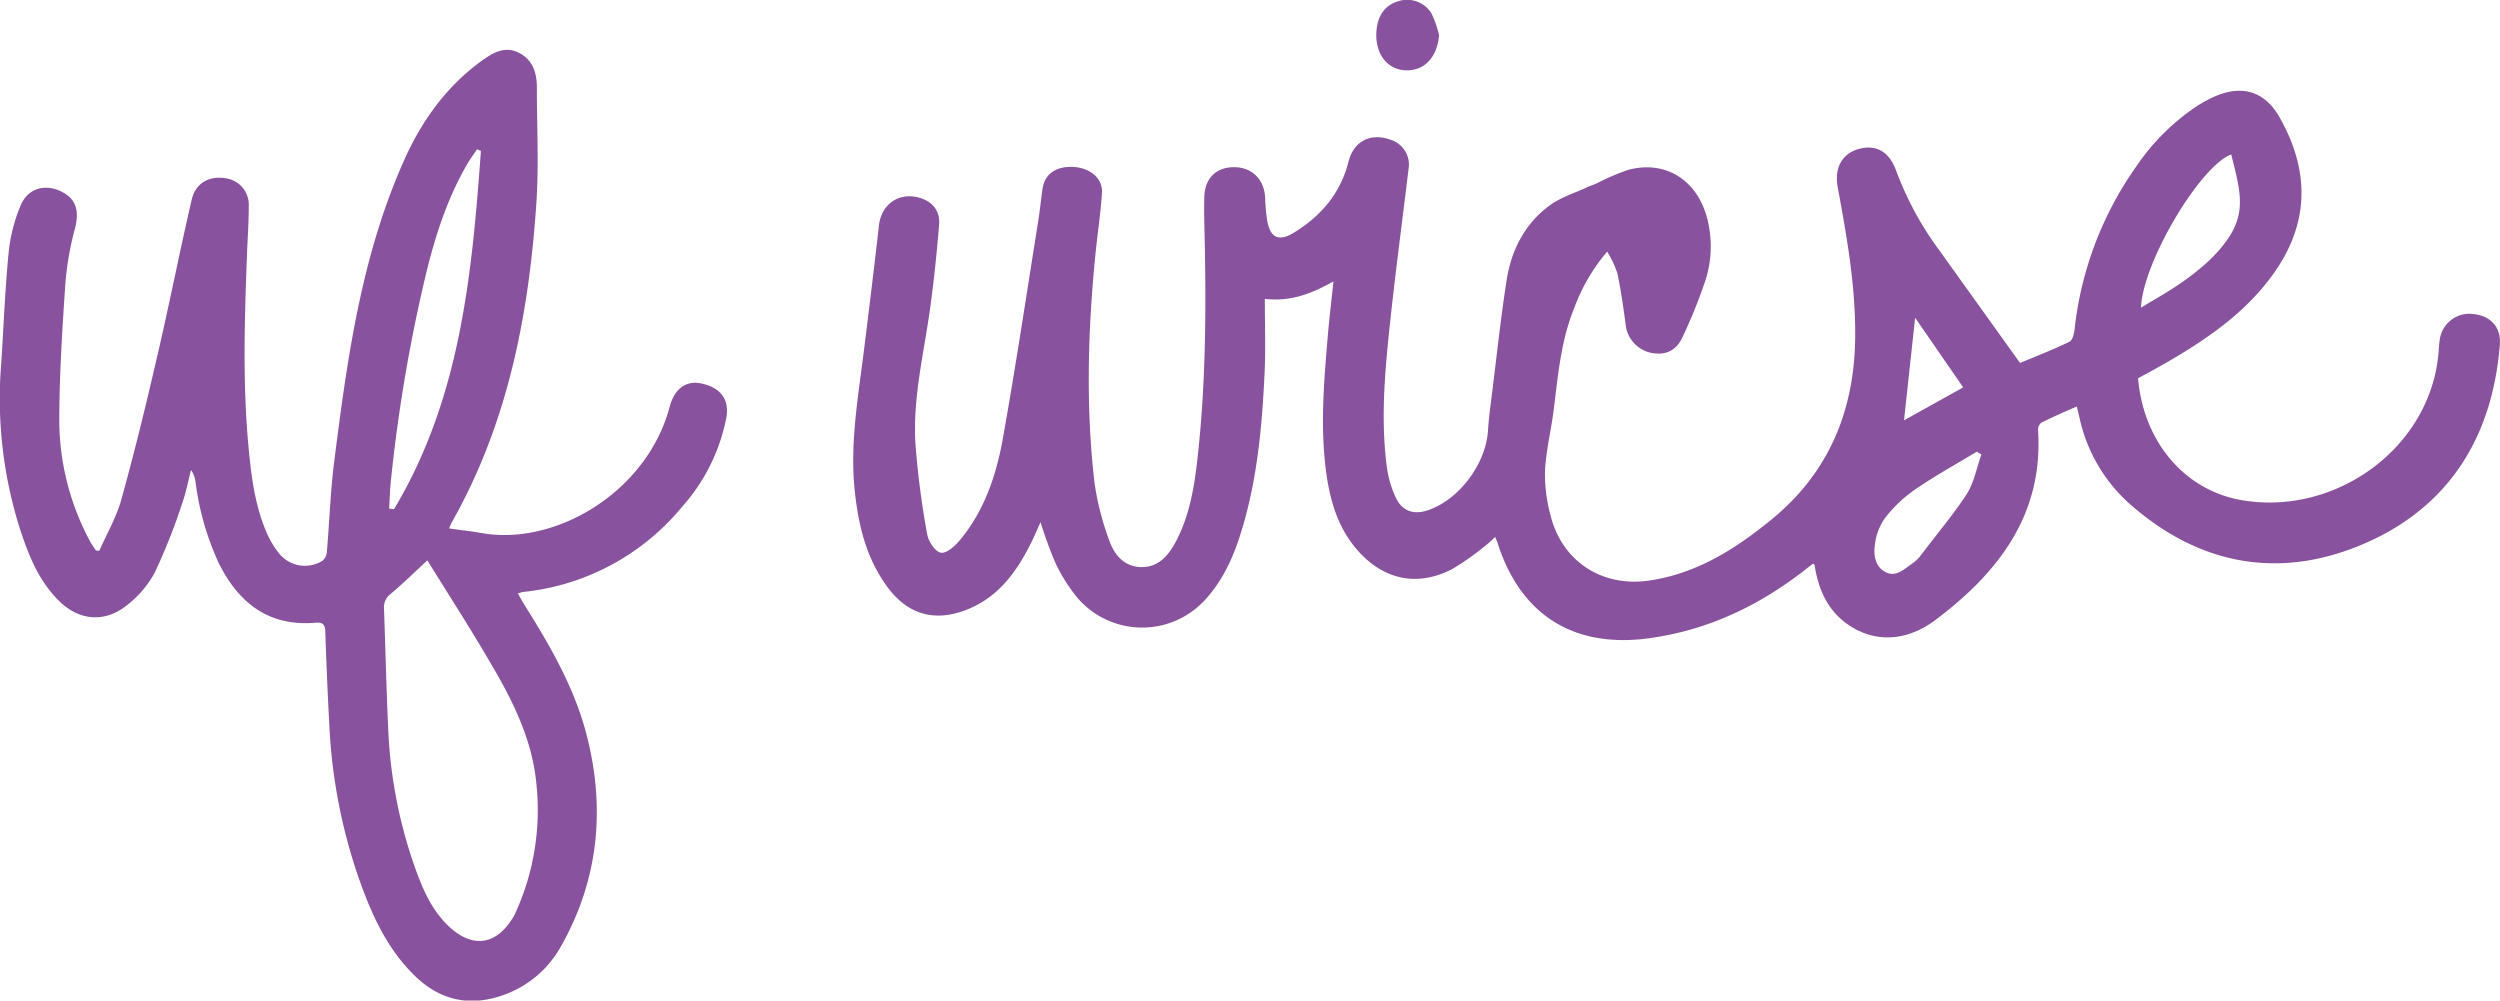 <svg id="Gray" xmlns="http://www.w3.org/2000/svg" viewBox="0 0 480.48 192.3"><defs><style>.cls-1{fill:#89529E;}</style></defs><title>logo-gray-svg</title><path class="cls-1" d="M252.61,205.88c0,4.59.15,8.87,0,13.14-.45,10.43-1.31,20.81-4.31,30.88-1.48,5-3.45,9.69-7,13.63a16.39,16.39,0,0,1-24.61-.08,31.57,31.57,0,0,1-4.32-6.81,76.92,76.92,0,0,1-2.86-7.85c-.58,1.28-1.08,2.46-1.64,3.61-2.75,5.63-6.21,10.61-12.29,13.11-6.26,2.57-11.55,1.15-15.54-4.3s-5.5-11.63-6.21-18.13c-1-8.88.51-17.63,1.62-26.4q1.57-12.46,3-24.94c.45-3.91,3.59-6.25,7.37-5.4,2.69.61,4.4,2.44,4.19,5.19-.43,5.45-1,10.9-1.75,16.32-1.19,8.55-3.31,17-2.81,25.71a162.72,162.72,0,0,0,2.28,17.6c.23,1.35,1.51,3.29,2.6,3.5s2.72-1.26,3.65-2.38c4.7-5.63,7-12.43,8.26-19.46,2.51-14,4.61-28.1,6.86-42.15.32-2,.49-4.06.81-6.08.46-2.82,2.72-4.29,6.06-4.05,3.16.23,5.52,2.24,5.34,5-.26,3.94-.87,7.86-1.26,11.8-1.45,14.61-1.87,29.24-.18,43.85a52.94,52.94,0,0,0,2.82,11.06c.95,2.74,2.81,5.09,6.11,5.18s5.25-2.17,6.67-4.83c2.53-4.74,3.48-9.94,4.1-15.19,1.78-15.31,1.79-30.68,1.41-46.06q-.06-2.47,0-5c.09-3.6,2.19-5.74,5.63-5.78s5.9,2.27,6.06,5.89a36.22,36.22,0,0,0,.39,4.33c.54,3.28,2.18,4.14,5,2.45,5.27-3.19,9.08-7.58,10.62-13.7,1-3.92,4.16-5.62,8-4.27a5,5,0,0,1,3.55,5.66c-1.32,11-2.81,22-3.91,33-.82,8.13-1.33,16.32-.23,24.48a20.14,20.14,0,0,0,1.68,5.64c1.23,2.66,3.49,3.4,6.29,2.42,6-2.09,11.09-9,11.45-15.38.14-2.37.48-4.72.77-7.08.91-7.26,1.68-14.53,2.81-21.76.9-5.78,3.51-10.85,8.32-14.37,2.07-1.51,4.67-2.3,7-3.39.65-.3,1.33-.53,2-.81a43,43,0,0,1,6.16-2.63c7.56-1.93,13.79,2.49,15.33,10.58a21.2,21.2,0,0,1-.57,10.57,98.49,98.49,0,0,1-4.5,11.15c-1.24,2.66-3.52,3.5-6.26,2.84a6.22,6.22,0,0,1-4.61-5.33c-.43-3.32-.91-6.65-1.6-9.93a20.58,20.58,0,0,0-1.95-4.13,35.44,35.44,0,0,0-6.33,10.82c-2.56,6.26-3.11,12.9-3.94,19.51-.49,3.91-1.46,7.78-1.68,11.7a30,30,0,0,0,1,8.41c2.12,9,9.88,14.11,19,12.78S343,254,350,248.28c11-9,15.89-20.83,16.07-34.88.12-9.84-1.6-19.44-3.36-29-.69-3.76.9-6.53,4.2-7.37s5.77.63,7.07,4.31a62.17,62.17,0,0,0,8.4,15.4c5.06,7.07,10.13,14.13,15.38,21.46,2.88-1.21,6.25-2.51,9.49-4.08.61-.29.91-1.63,1-2.52a66.83,66.83,0,0,1,11.8-31.11,42.79,42.79,0,0,1,10.74-11,25,25,0,0,1,4.64-2.62c5.16-2.14,9.39-.8,12.17,4.06,5.74,10.07,5.87,20.08-.9,29.78-5.39,7.71-12.95,12.88-20.95,17.5-1.76,1-3.57,2-5.31,2.92,1,12,8.78,21.51,19.89,23.43,18,3.13,36.35-10,37.86-28.4.06-.79.11-1.58.22-2.36a5.74,5.74,0,0,1,6.47-5c3.27.31,5.35,2.5,5.09,5.87-1.43,18.07-10.06,31.65-26.84,38.58-16.22,6.69-31.51,3.51-44.65-8.28a30.93,30.93,0,0,1-9.3-16.26c-.15-.64-.31-1.28-.52-2.14-2.33,1-4.6,2-6.81,3.1a1.73,1.73,0,0,0-.63,1.4c1.06,16.24-7.59,27.36-19.61,36.44-5.86,4.43-12,4.4-17,.91-3.56-2.49-5.32-6.11-6.15-10.26-.08-.39-.13-.78-.2-1.17,0,0-.09-.08-.26-.22-.42.31-.88.63-1.32,1-9,7.08-19,11.84-30.4,13.36-14.37,1.9-24.56-4.54-28.94-18.35-.1-.31-.25-.61-.46-1.15a24.74,24.74,0,0,1-1.87,1.69,53.17,53.17,0,0,1-6.28,4.43c-6.59,3.49-13.08,2.22-18.08-3.3-3.69-4.07-5.32-9.05-6.12-14.35-1.38-9.15-.56-18.3.21-27.44.28-3.27.68-6.53,1.06-10.13C261.69,204.82,257.64,206.47,252.61,205.88ZM421,207.57c2.46-1.5,4.89-2.83,7.15-4.39a45.2,45.2,0,0,0,6.19-4.9c7.43-7.36,6.16-11.62,4-20.16C432.3,180.41,421.34,198.88,421,207.57Zm-30.71,28.21-.83-.54c-4,2.42-8.09,4.67-11.93,7.31a26,26,0,0,0-5.81,5.57,11.14,11.14,0,0,0-1.89,5.27c-.22,1.87.13,4,2.07,5s3.38-.42,4.83-1.43a7.86,7.86,0,0,0,1.78-1.56c3-4,6.26-7.82,9-12C388.93,241.17,389.42,238.34,390.33,235.77Zm-3.46-12.89-9.24-13.38-2.13,19.71Z" transform="translate(-9.52 -148.44)"/><path class="cls-1" d="M95.84,250c2.16.31,4.28.55,6.38.91,14.19,2.46,31.7-8,36-24.28.9-3.38,3.07-5.06,5.88-4.53,3.77.71,5.7,3,5,6.7a36,36,0,0,1-8.45,17,45.62,45.62,0,0,1-30.59,16.41,8,8,0,0,0-1,.28c.43.77.78,1.45,1.18,2.09,5,7.95,9.72,16.06,12.06,25.24,3.57,14,2.29,27.59-4.88,40.34a20.39,20.39,0,0,1-10.66,9.34c-6.56,2.5-12.43,1.42-17.5-3.5-5.41-5.25-8.39-11.93-10.82-18.88a104.8,104.8,0,0,1-5.62-29.19q-.48-9-.78-18c0-1.33-.38-1.93-1.82-1.81-9.06.78-14.87-3.79-18.68-11.51a53.15,53.15,0,0,1-4.44-15.51,5.13,5.13,0,0,0-.86-2.33c-.58,2.21-1,4.48-1.78,6.63a112.32,112.32,0,0,1-5.24,13.17A20,20,0,0,1,33.6,265c-4.25,3.23-9.12,2.6-12.87-1.2s-5.56-8.31-7.17-13.07a82.89,82.89,0,0,1-3.81-32.37c.47-7.17.74-14.36,1.44-21.51a31.77,31.77,0,0,1,2.29-8.91c1.34-3.25,4.55-4.19,7.61-2.79s3.73,3.76,2.83,7.24a58.3,58.3,0,0,0-1.83,10.47c-.59,8.68-1.14,17.38-1.18,26.07a49.43,49.43,0,0,0,5.82,23.37c.35.67.81,1.29,1.22,1.93l.65.08c1.44-3.28,3.29-6.44,4.24-9.86,2.48-8.93,4.68-17.94,6.77-27C42,207.27,44,197,46.36,186.83c.74-3.24,3.4-4.68,6.65-4.11a5.14,5.14,0,0,1,4.32,5.35c0,3.1-.22,6.19-.34,9.29-.47,12.4-.86,24.8.31,37.17.53,5.57,1.23,11.15,3.5,16.35a17.54,17.54,0,0,0,2.32,3.88,6.38,6.38,0,0,0,8.4,1.44,2.61,2.61,0,0,0,.83-1.81c.49-5.71.67-11.46,1.39-17.14,2.51-19.8,5.2-39.59,13.47-58.06,3.42-7.63,8.2-14.29,15.12-19.23,2.14-1.52,4.35-2.69,6.95-1.36s3.43,3.79,3.42,6.63c0,7.45.4,14.92-.1,22.34-1.45,21.47-5.5,42.31-16.29,61.33A11.13,11.13,0,0,0,95.84,250Zm-4.21,6.15c-2.23,2.07-4.52,4.33-7,6.41a3.2,3.2,0,0,0-1.31,2.84c.29,7.77.45,15.54.82,23.3a90.69,90.69,0,0,0,5.53,27.55c1.48,4,3.3,7.79,6.58,10.65,4.24,3.68,8.46,3.07,11.52-1.59a8.67,8.67,0,0,0,.62-1,47.63,47.63,0,0,0,4.2-25.4c-.77-7.9-4.15-15.09-8.12-21.88C100.36,269.89,95.9,263,91.63,256.1Zm10.32-78.71-.74-.31c-.6.9-1.25,1.76-1.8,2.69-4.21,7.19-6.59,15.07-8.45,23.1a305.15,305.15,0,0,0-6.32,38c-.18,1.75-.22,3.51-.33,5.26l.93.14C98,225,100.22,201.28,101.95,177.39Z" transform="translate(-9.52 -148.44)"/><path class="cls-1" d="M286.1,155.2c-.35,4.07-2.62,6.71-6.07,6.76s-5.94-2.59-6-6.66c0-3.5,1.43-5.77,4.2-6.62a5.52,5.52,0,0,1,6.4,2.31A20.94,20.94,0,0,1,286.1,155.2Z" transform="translate(-9.52 -148.44)"/></svg>